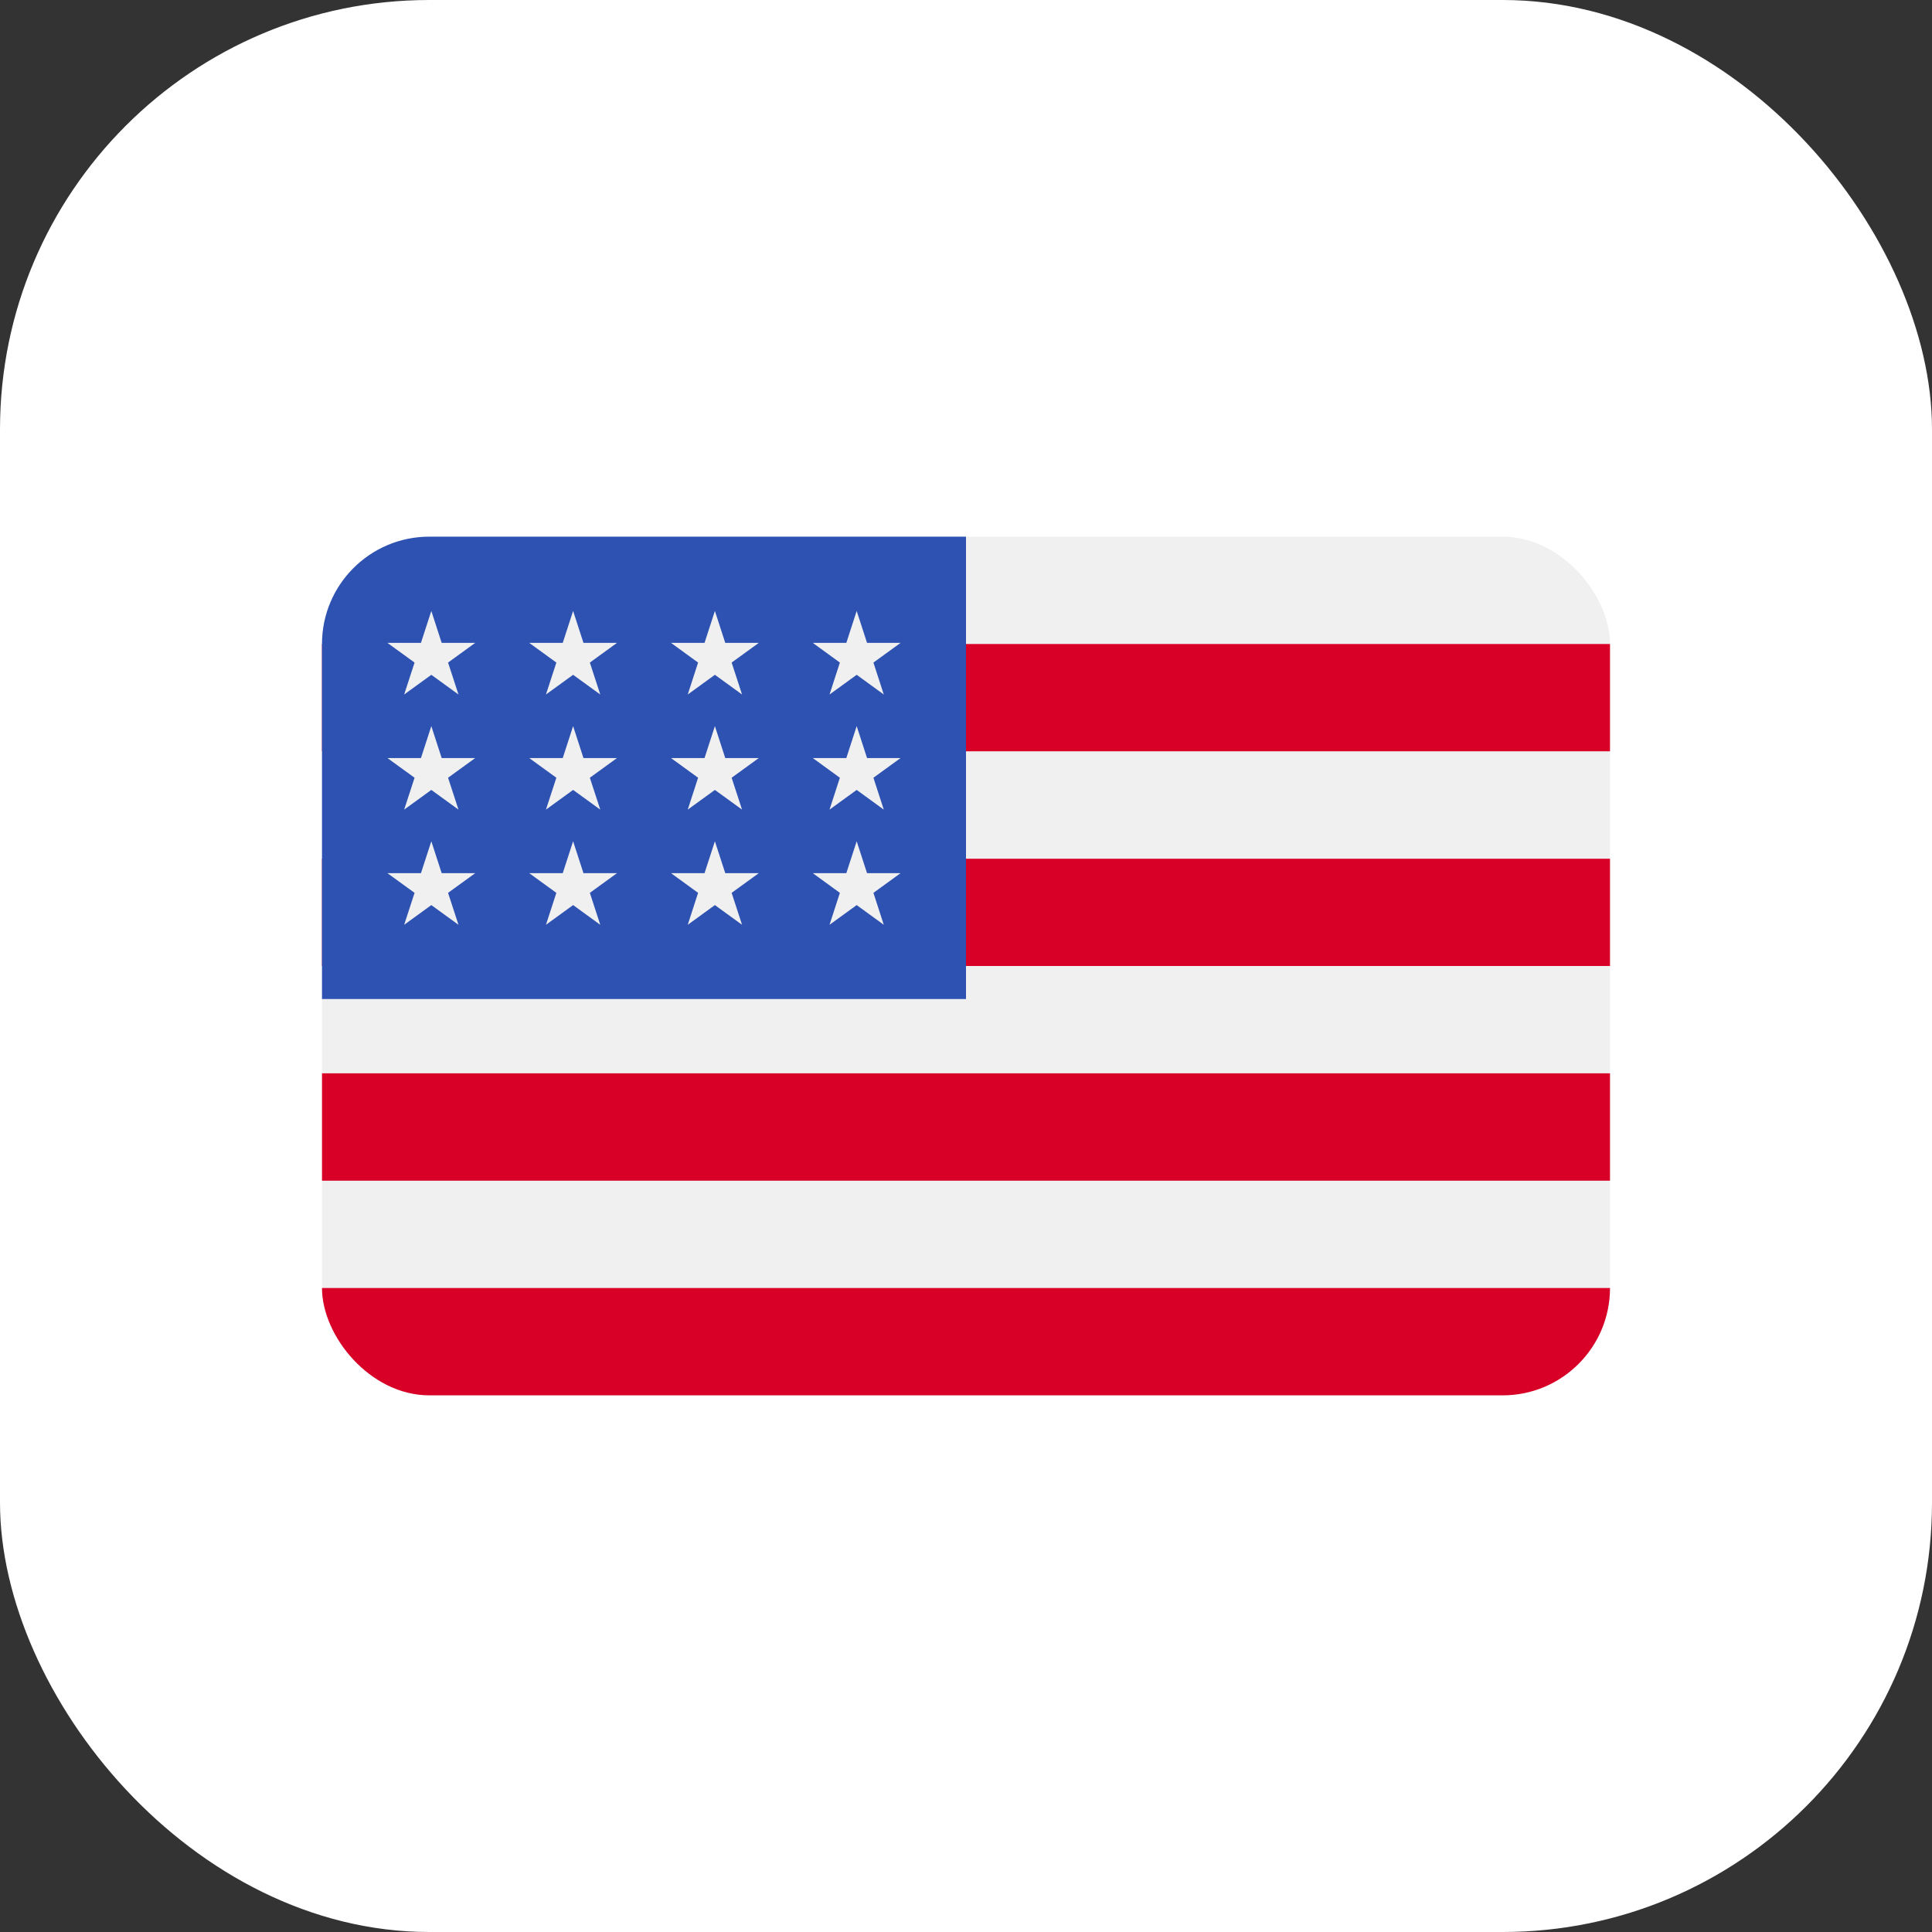 <svg width="36" height="36" viewBox="0 0 36 36" fill="none" xmlns="http://www.w3.org/2000/svg">
<rect x="0" y="0" width="36" height="36" fill="#333333" stroke="none"/>
<rect width="36" height="36" rx="8" fill="white"/>
<g clip-path="url(#clip0_703_6531)">
<path d="M30 10H6V26H30V10Z" fill="#F0F0F0"/>
<path d="M30 12H6V14H30V12Z" fill="#D80027"/>
<path d="M30 16.001H6V18H30V16.001Z" fill="#D80027"/>
<path d="M30 20H6V22H30V20Z" fill="#D80027"/>
<path d="M30 24H6V26H30V24Z" fill="#D80027"/>
<path d="M18 10H6V18.615H18V10Z" fill="#2E52B2"/>
<path d="M10.679 13.53L10.486 14.125H9.861L10.367 14.492L10.173 15.086L10.679 14.719L11.185 15.086L10.991 14.492L11.497 14.125H10.872L10.679 13.53Z" fill="#F0F0F0"/>
<path d="M10.872 16.27L10.679 15.676L10.486 16.27H9.861L10.367 16.637L10.173 17.232L10.679 16.865L11.185 17.232L10.991 16.637L11.497 16.27H10.872Z" fill="#F0F0F0"/>
<path d="M8.23 16.27L8.037 15.676L7.844 16.27H7.219L7.725 16.637L7.531 17.232L8.037 16.865L8.543 17.232L8.349 16.637L8.855 16.27H8.23Z" fill="#F0F0F0"/>
<path d="M8.037 13.53L7.844 14.125H7.219L7.725 14.492L7.531 15.086L8.037 14.719L8.543 15.086L8.349 14.492L8.855 14.125H8.23L8.037 13.53Z" fill="#F0F0F0"/>
<path d="M10.679 11.384L10.486 11.979H9.861L10.367 12.346L10.173 12.941L10.679 12.574L11.185 12.941L10.991 12.346L11.497 11.979H10.872L10.679 11.384Z" fill="#F0F0F0"/>
<path d="M8.037 11.384L7.844 11.979H7.219L7.725 12.346L7.531 12.941L8.037 12.574L8.543 12.941L8.349 12.346L8.855 11.979H8.23L8.037 11.384Z" fill="#F0F0F0"/>
<path d="M13.321 13.53L13.128 14.125H12.503L13.008 14.492L12.815 15.086L13.321 14.719L13.827 15.086L13.633 14.492L14.139 14.125H13.514L13.321 13.53Z" fill="#F0F0F0"/>
<path d="M13.514 16.27L13.321 15.676L13.128 16.27H12.503L13.008 16.637L12.815 17.232L13.321 16.865L13.827 17.232L13.633 16.637L14.139 16.27H13.514Z" fill="#F0F0F0"/>
<path d="M16.156 16.27L15.963 15.676L15.77 16.27H15.145L15.65 16.637L15.457 17.232L15.963 16.865L16.468 17.232L16.275 16.637L16.781 16.27H16.156Z" fill="#F0F0F0"/>
<path d="M15.963 13.53L15.77 14.125H15.145L15.65 14.492L15.457 15.086L15.963 14.719L16.468 15.086L16.275 14.492L16.781 14.125H16.156L15.963 13.53Z" fill="#F0F0F0"/>
<path d="M13.321 11.384L13.128 11.979H12.503L13.008 12.346L12.815 12.941L13.321 12.574L13.827 12.941L13.633 12.346L14.139 11.979H13.514L13.321 11.384Z" fill="#F0F0F0"/>
<path d="M15.963 11.384L15.77 11.979H15.145L15.65 12.346L15.457 12.941L15.963 12.574L16.468 12.941L16.275 12.346L16.781 11.979H16.156L15.963 11.384Z" fill="#F0F0F0"/>
</g>
<defs>
<clipPath id="clip0_703_6531">
<rect x="6" y="10" width="24" height="16" rx="2" fill="white"/>
</clipPath>
</defs>
</svg>
